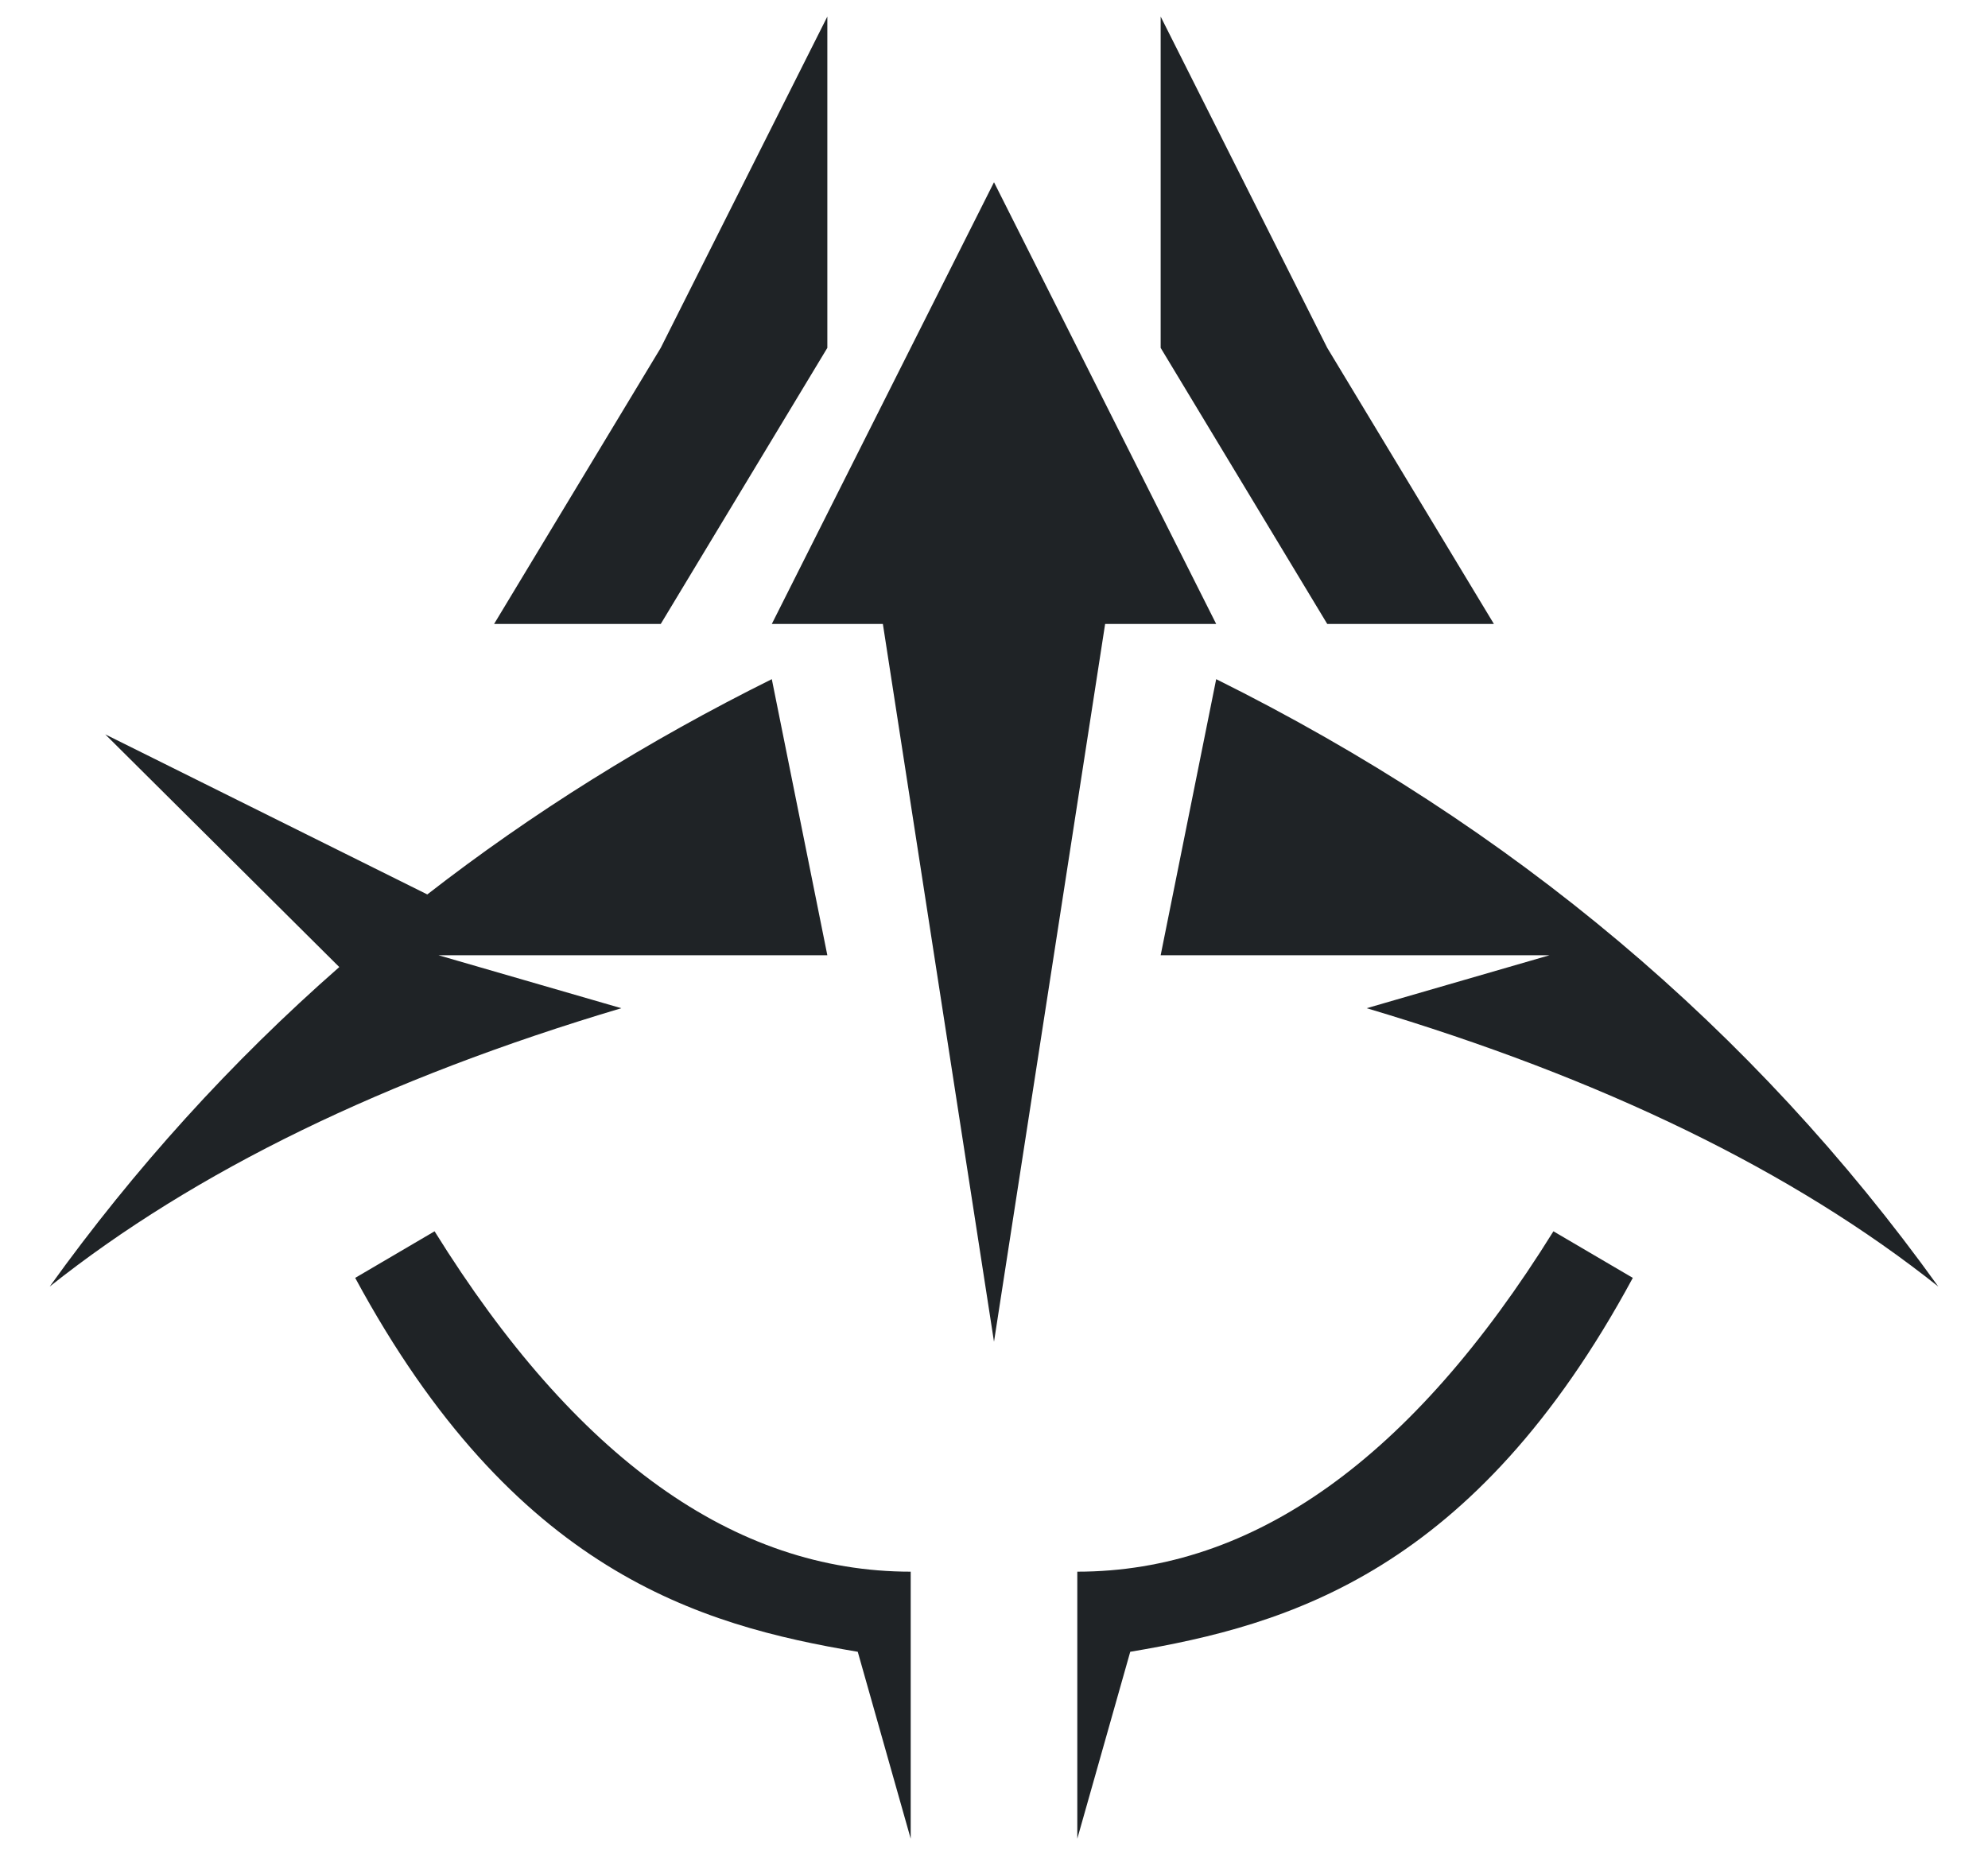 <svg width="30" height="28" viewBox="0 0 30 28" fill="none" xmlns="http://www.w3.org/2000/svg">
<path fill-rule="evenodd" clip-rule="evenodd" d="M6.558 18.583C8.687 22.008 11.082 23.72 13.743 23.72V27.75L12.944 24.929C10.549 24.526 7.755 23.72 5.36 19.286L6.558 18.583ZM23.442 18.583L24.64 19.286C22.245 23.72 19.451 24.526 17.056 24.929L16.257 27.75V23.72C18.918 23.72 21.313 22.008 23.442 18.583ZM15 2.75L18.353 9.417H16.677L15 20.25L13.323 9.417H11.647L15 2.75ZM11.647 10.25L12.485 14.417H6.618L9.376 15.216C5.814 16.276 2.939 17.676 0.75 19.417C2.031 17.634 3.487 16.027 5.12 14.595L1.588 11.083L2.313 11.443C4.072 12.318 5.443 12.999 6.426 13.488L6.448 13.499C8.032 12.268 9.765 11.185 11.647 10.25ZM18.353 10.25C22.823 12.472 26.456 15.528 29.25 19.417C27.061 17.676 24.186 16.276 20.624 15.216L23.382 14.417H17.515L18.353 10.25ZM12.485 0.25V5.25L9.971 9.417H7.456L9.971 5.25L12.485 0.25ZM17.515 0.25L20.029 5.25L22.544 9.417H20.029L17.515 5.25V0.25Z" fill="#1F2326"/>
</svg>
